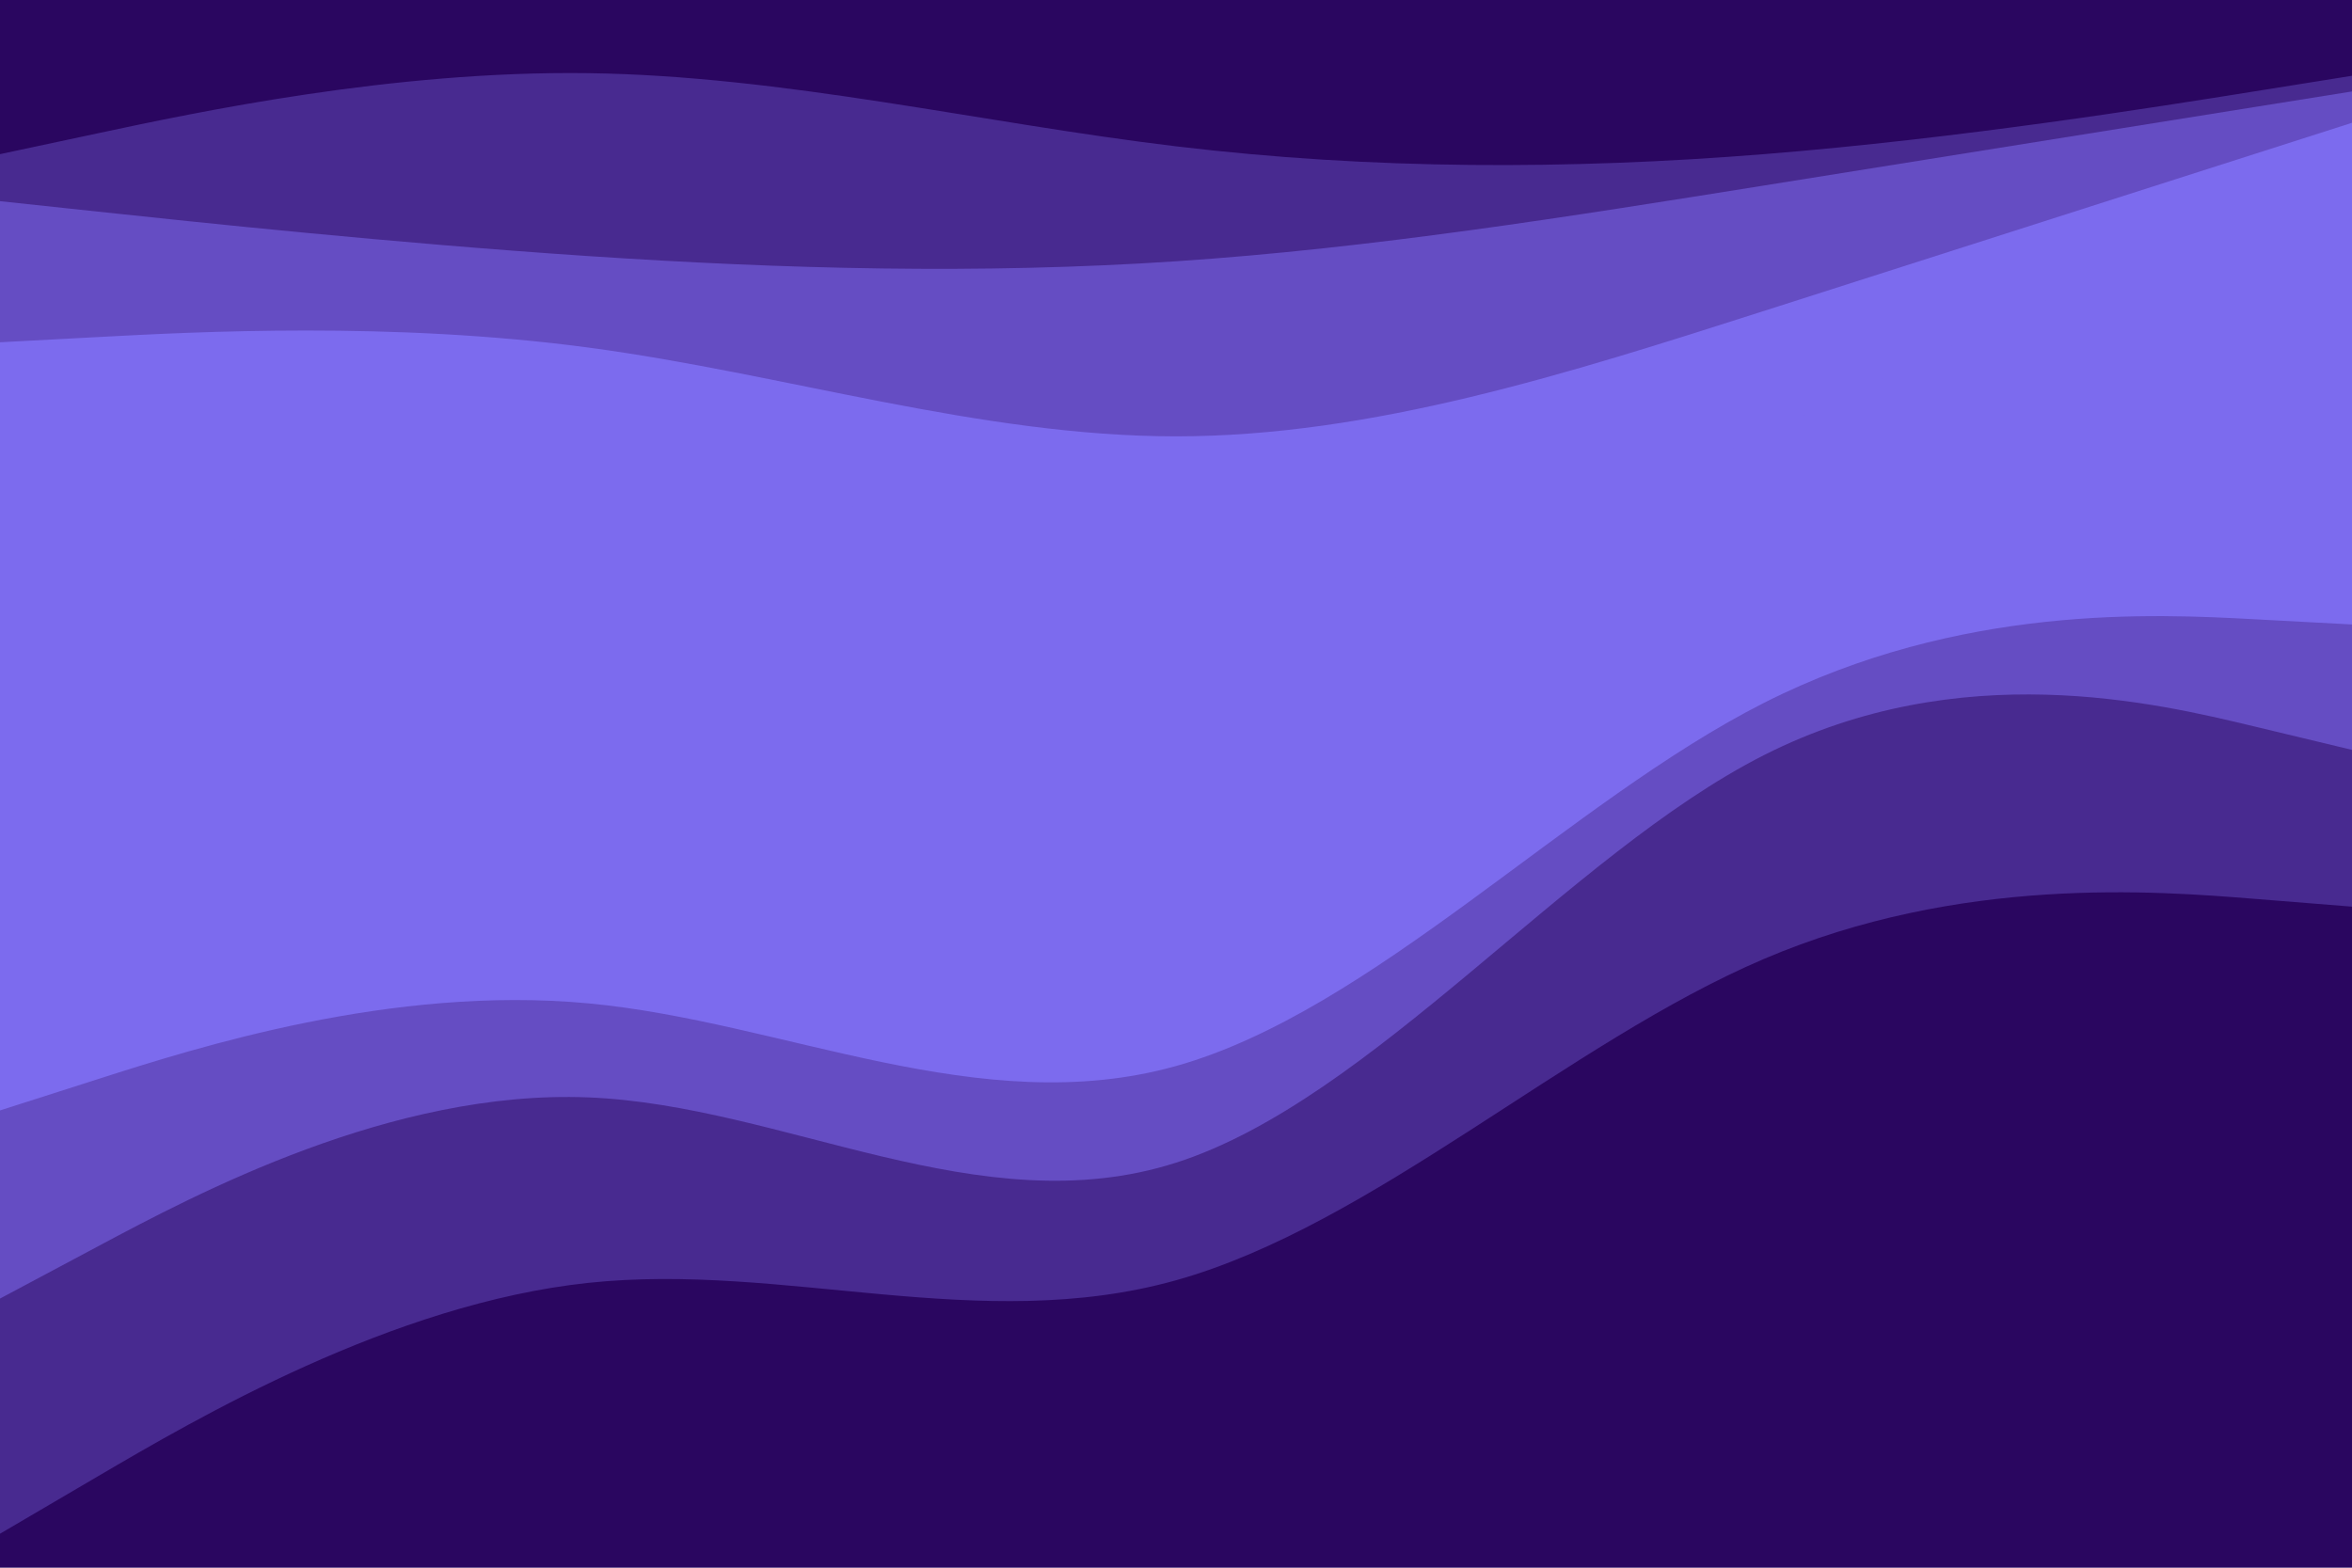 <svg id="visual" viewBox="0 0 900 600" width="900" height="600" xmlns="http://www.w3.org/2000/svg" xmlns:xlink="http://www.w3.org/1999/xlink" version="1.1"><path d="M0 61L37.5 53C75 45 150 29 225 30C300 31 375 49 450 58C525 67 600 67 675 61C750 55 825 43 862.5 37L900 31L900 0L862.5 0C825 0 750 0 675 0C600 0 525 0 450 0C375 0 300 0 225 0C150 0 75 0 37.5 0L0 0Z" fill="#2a0660"></path><path d="M0 79L37.5 83C75 87 150 95 225 100C300 105 375 107 450 102C525 97 600 85 675 73C750 61 825 49 862.5 43L900 37L900 29L862.5 35C825 41 750 53 675 59C600 65 525 65 450 56C375 47 300 29 225 28C150 27 75 43 37.5 51L0 59Z" fill="#482a90"></path><path d="M0 133L37.5 131C75 129 150 125 225 135C300 145 375 169 450 169C525 169 600 145 675 121C750 97 825 73 862.5 61L900 49L900 35L862.5 41C825 47 750 59 675 71C600 83 525 95 450 100C375 105 300 103 225 98C150 93 75 85 37.5 81L0 77Z" fill="#654dc3"></path><path d="M0 259L37.5 237C75 215 150 171 225 173C300 175 375 223 450 230C525 237 600 203 675 168C750 133 825 97 862.5 79L900 61L900 47L862.5 59C825 71 750 95 675 119C600 143 525 167 450 167C375 167 300 143 225 133C150 123 75 127 37.5 129L0 131Z" fill="#7c6bee"></path><path d="M0 427L37.5 415C75 403 150 379 225 386C300 393 375 431 450 410C525 389 600 309 675 271C750 233 825 237 862.5 239L900 241L900 59L862.5 77C825 95 750 131 675 166C600 201 525 235 450 228C375 221 300 173 225 171C150 169 75 213 37.5 235L0 257Z" fill="#7c6bee"></path><path d="M0 499L37.5 479C75 459 150 419 225 422C300 425 375 471 450 447C525 423 600 329 675 291C750 253 825 271 862.5 280L900 289L900 239L862.5 237C825 235 750 231 675 269C600 307 525 387 450 408C375 429 300 391 225 384C150 377 75 401 37.5 413L0 425Z" fill="#654dc3"></path><path d="M0 589L37.5 567C75 545 150 501 225 493C300 485 375 513 450 492C525 471 600 401 675 369C750 337 825 343 862.5 346L900 349L900 287L862.5 278C825 269 750 251 675 289C600 327 525 421 450 445C375 469 300 423 225 420C150 417 75 457 37.5 477L0 497Z" fill="#482a90"></path><path d="M0 601L37.5 601C75 601 150 601 225 601C300 601 375 601 450 601C525 601 600 601 675 601C750 601 825 601 862.5 601L900 601L900 347L862.5 344C825 341 750 335 675 367C600 399 525 469 450 490C375 511 300 483 225 491C150 499 75 543 37.5 565L0 587Z" fill="#2a0660"></path></svg>